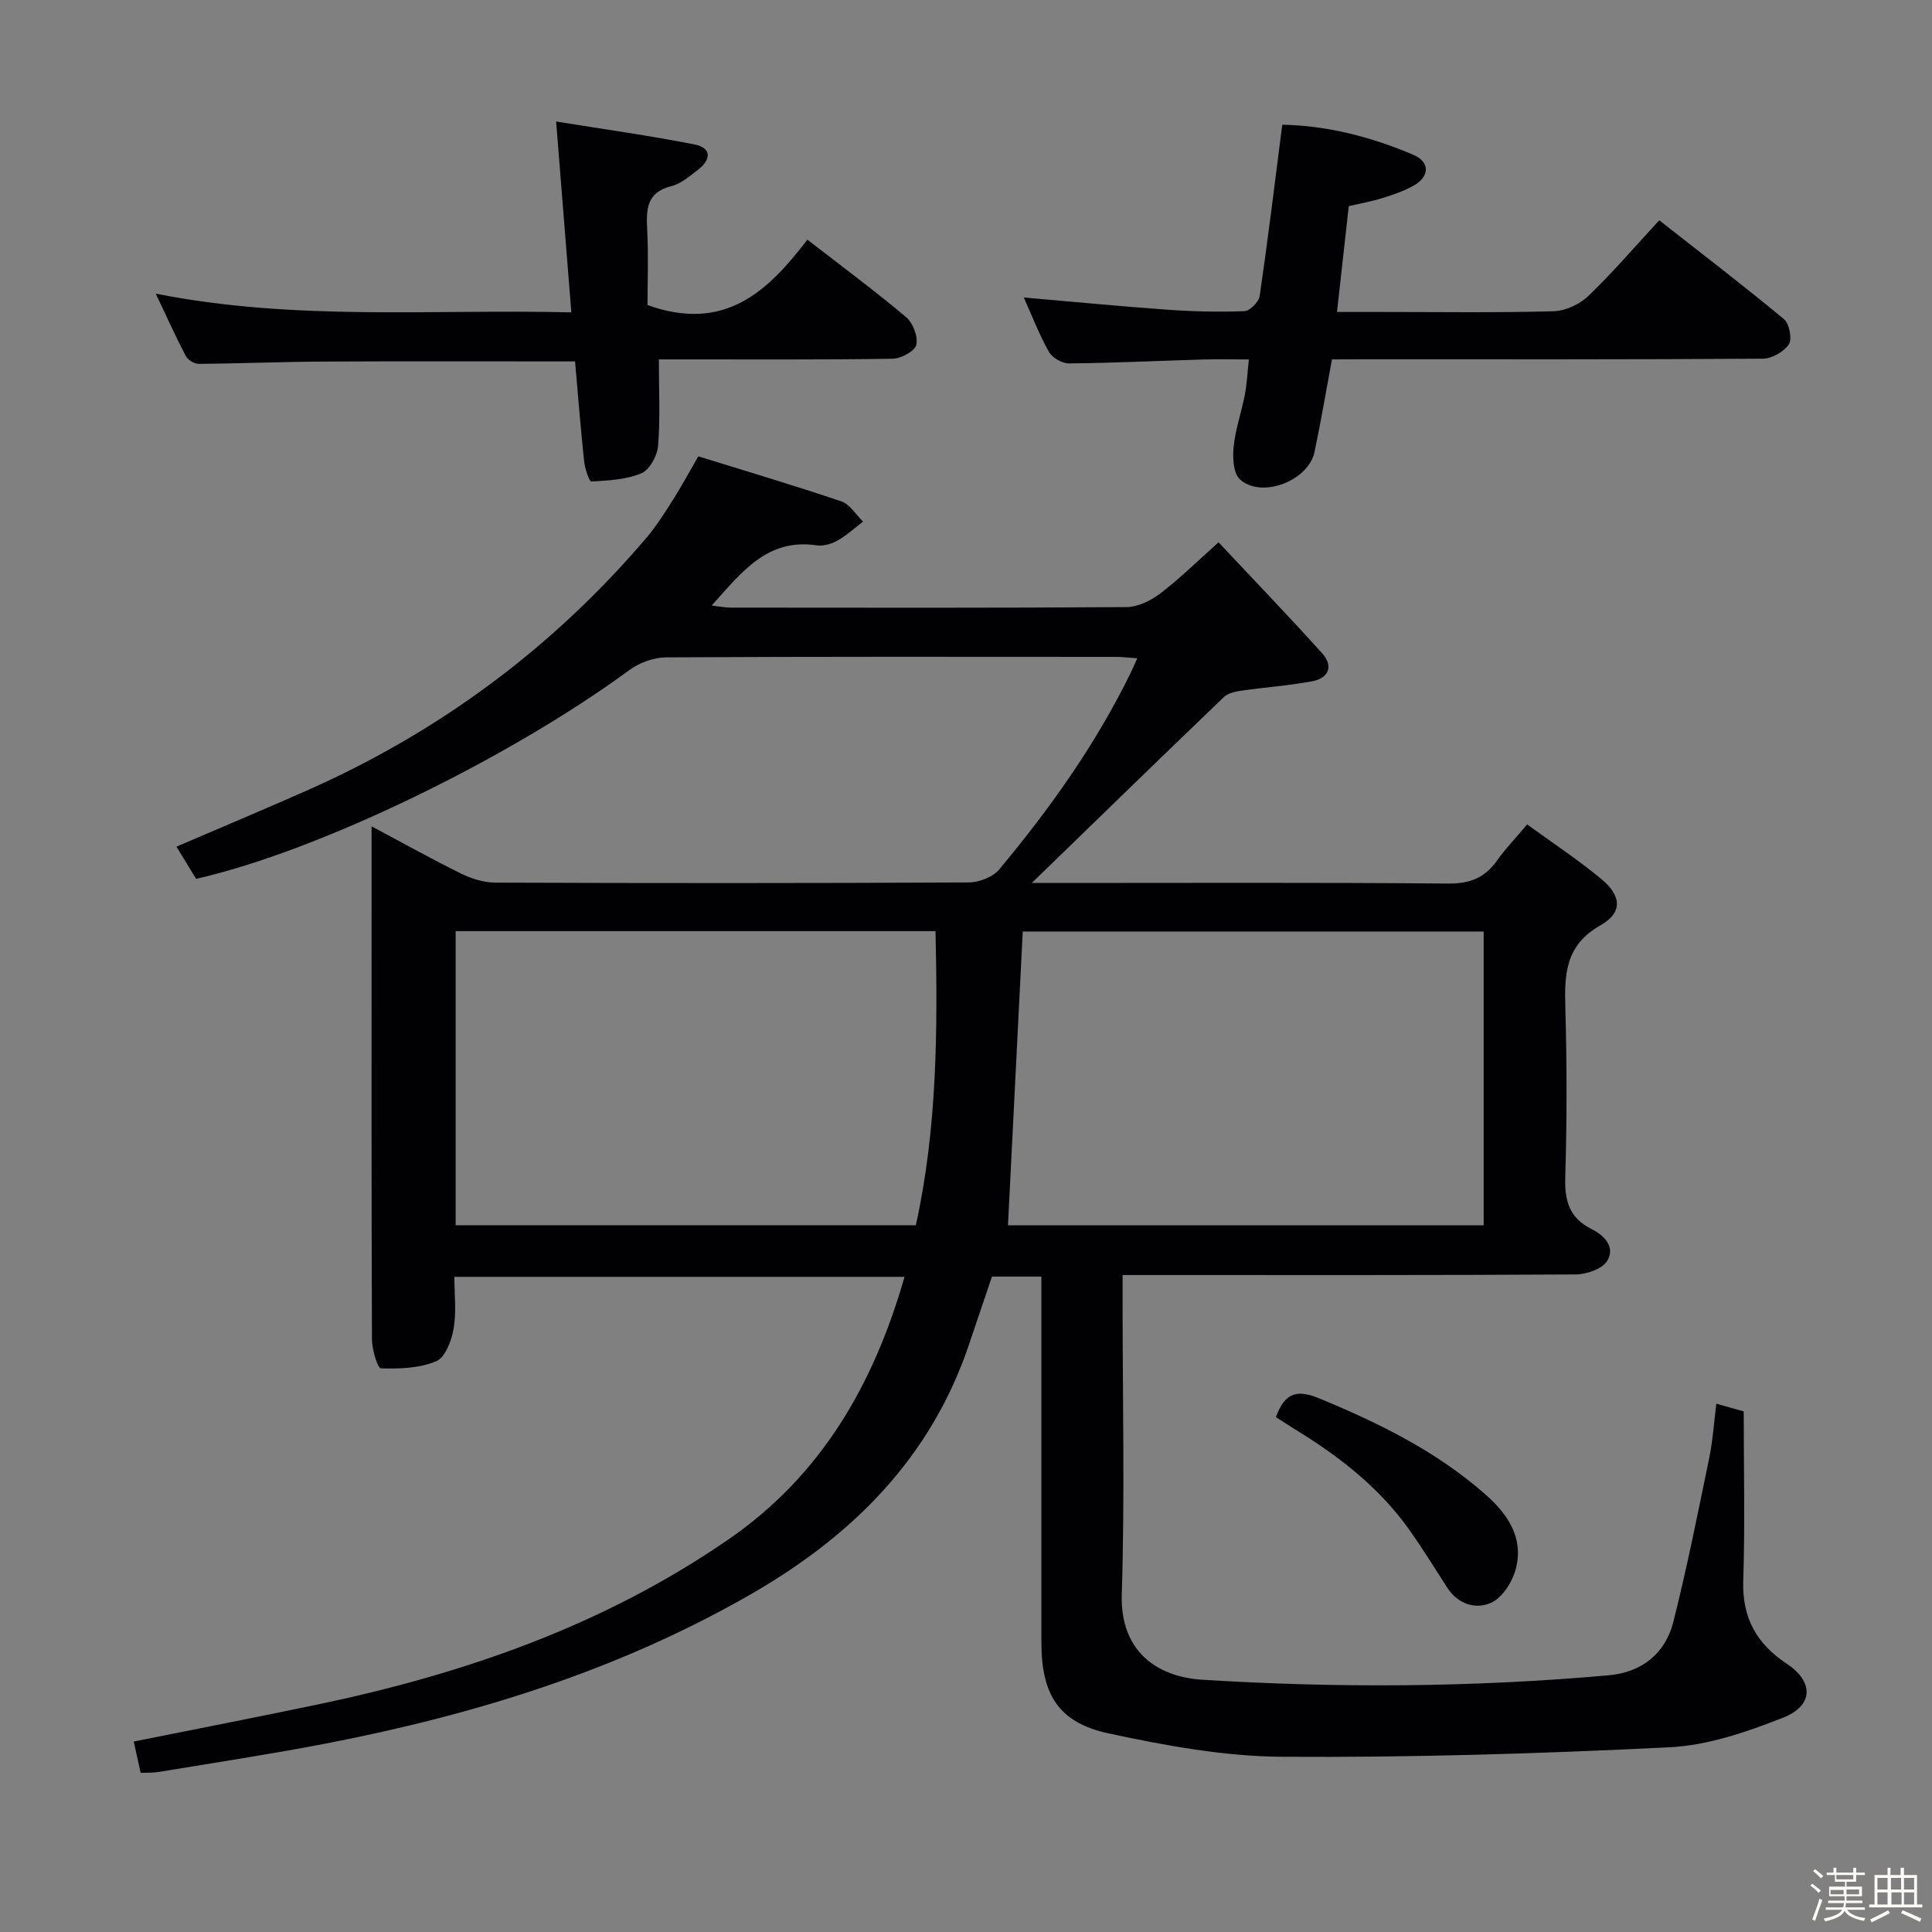 <svg enable-background="new 0 0 400 400" viewBox="0 0 400 400" xmlns="http://www.w3.org/2000/svg"><rect x="0" y="0" width="400" height="400" fill="#808080" stroke="none"/><path d="m374.8 390.4.4-.4c.7.5 1.3 1 1.8 1.4l-.5.5c-.5-.6-1.1-1.1-1.7-1.5zm1 7.3-.6-.3c.5-1.4 1.1-2.8 1.5-4.3.2.1.4.2.6.3-.5 1.3-1 2.8-1.5 4.3zm-.4-10.3.4-.4c.4.3 1 .8 1.7 1.4l-.5.5c-.4-.5-1-1-1.6-1.5zm2.5.3h1.7v-1h.6v1h3.5v-1h.6v1h1.8v.5h-1.8v1.4h-2v1h3.2v2h-3.2v.9h3.3v.5h-3.4c0 .3-.1.6-.1.9h4v.5h-3.7c.7.9 1.9 1.5 3.8 1.7-.1.2-.2.4-.3.6-2.1-.4-3.5-1.1-4-2.1-.4 1-1.8 1.7-4 2.2-.1-.2-.2-.4-.3-.6 2.1-.4 3.4-1 3.8-1.8h-3.4v-.5h3.6c.1-.3.1-.6.2-.9h-3.3v-.5h3.4c0-.3 0-.6 0-.9h-3.2v-2h3.3v-1h-2.1v-1.4h-1.7v-.5zm1.1 3.5v1h2.7c0-.3 0-.4 0-.4 0-.1 0-.2 0-.2 0-.1 0-.2 0-.3h-2.7zm1.2-3v.9h3.5v-.9zm4.7 3h-2.6v.6.4h2.6z" fill="#fcfbfa"/><path d="m393.6 386.7h.6v1.5h2.7v6.1h1.1v.6h-11v-.6h1.1v-6.1h2.7v-1.5h.6v1.5h2.1v-1.5zm-2.7 8.8.4.6c-1.2.6-2.5 1.3-3.8 1.9-.1-.2-.2-.4-.3-.6 1.2-.6 2.5-1.2 3.7-1.9zm-2.2-6.7v2.4h2.1v-2.4zm0 3v2.5h2.1v-2.5zm2.8-3v2.4h2.1v-2.4zm.1 3v2.5h2.1v-2.5h-2.2zm5.9 6.1c-1.4-.7-2.7-1.3-3.9-1.8l.3-.6c1.5.6 2.7 1.2 3.9 1.7zm-1.2-9.1h-2.1v2.4h2.1zm-2.1 3v2.5h2.1v-2.5z" fill="#fcfbfa"/><g fill="#010104"><path d="m29.12 367.05c-.48-2.16-.93-4.2-1.43-6.48 12.98-2.61 25.64-5.07 38.26-7.71 30.33-6.36 59.21-16.42 84.94-34.19 19.11-13.19 29.98-31.95 36.38-54.31-31.12 0-61.81 0-93.2 0 0 3.54.45 7.21-.15 10.71-.42 2.47-1.73 5.96-3.59 6.75-3.45 1.46-7.62 1.61-11.46 1.48-.71-.02-1.85-3.92-1.86-6.03-.12-30.16-.08-60.33-.08-90.49 0-4.95 0-9.91 0-15.7 6.65 3.54 12.55 6.85 18.61 9.82 2.14 1.05 4.67 1.83 7.03 1.84 32.66.12 65.33.13 97.99-.04 2.14-.01 4.99-1.1 6.31-2.69 10.48-12.54 19.92-25.81 27.15-40.55.43-.87.81-1.77 1.44-3.17-1.75-.12-3.13-.29-4.52-.29-31-.02-62-.07-92.99.1-2.57.01-5.55 1.09-7.63 2.62-25.08 18.41-64.28 37.47-89.72 43.24-1.19-1.95-2.46-4.04-4.07-6.67 9.22-3.96 18.18-7.72 27.07-11.65 27.36-12.12 50.84-29.51 70.25-52.31 2.04-2.4 3.74-5.11 5.43-7.77s3.19-5.44 5.3-9.08c9.79 3.04 19.75 5.99 29.6 9.32 1.77.6 3.02 2.75 4.51 4.19-1.75 1.33-3.39 2.85-5.28 3.92-1.25.7-2.94 1.2-4.32 1-10.26-1.53-15.54 5.58-21.75 12.46 1.58.18 2.75.43 3.92.43 27.33.02 54.66.09 81.99-.11 2.35-.02 5.02-1.34 6.96-2.81 3.96-3.01 7.53-6.54 12.08-10.6 7.19 7.67 14.43 15.2 21.42 22.94 2.38 2.64 1.46 5.18-2.03 5.83-4.87.91-9.85 1.25-14.76 1.96-1.23.18-2.69.51-3.53 1.31-13.17 12.64-26.25 25.36-39.77 38.49h5.31c27 0 54-.12 80.99.12 4.49.04 7.54-1.25 10.05-4.8 1.71-2.42 3.8-4.58 6.21-7.44 5.25 3.82 10.5 7.28 15.31 11.26 4.25 3.51 4.54 6.97-.17 9.65-7.34 4.18-7.42 10.21-7.23 17.21.33 11.66.33 23.34-.02 34.99-.14 4.82.87 8.36 5.34 10.6 2.74 1.37 5.11 3.78 3.33 6.67-1.04 1.68-4.31 2.78-6.58 2.79-29.16.18-58.33.12-87.49.12-1.82 0-3.64 0-6.25 0v5.55c0 20.17.47 40.35-.17 60.49-.4 12.51 8.1 17.21 16.55 17.74 28.1 1.77 56.21 1.59 84.28-.91 6.8-.61 11.7-4.47 13.36-11.04 2.84-11.23 5.1-22.62 7.44-33.97.73-3.55.96-7.2 1.47-11.22 1.99.56 3.69 1.04 5.67 1.6 0 11.79.28 23.45-.1 35.09-.25 7.68 2.82 13.06 9.01 17.15 5.59 3.69 5.61 8.65-.77 11.17-7.48 2.95-15.51 5.72-23.42 6.12-26.75 1.33-53.56 2.15-80.34 1.97-11.99-.08-24.1-2.31-35.88-4.84-10.39-2.23-13.91-8.08-13.91-18.85 0-23.33 0-46.66 0-70 0-1.81 0-3.62 0-5.73-3.52 0-6.61 0-10.23 0-1.48 4.38-3.08 9.03-4.63 13.69-7.89 23.72-24.19 39.97-45.45 52.17-27.45 15.75-57.14 24.9-87.97 30.85-11.41 2.2-22.91 3.93-34.37 5.84-1.14.2-2.31.14-3.84.2zm164.57-174.27c-33.53 0-66.42 0-99.35 0v60.89h95.28c4.41-20.06 4.53-40.25 4.07-60.89zm113.49 60.9c0-20.43 0-40.63 0-60.82-32.25 0-64.1 0-95.43 0-1.03 20.51-2.04 40.55-3.06 60.82z"/><path d="m275.77 74.41c-1.27 6.8-2.31 13-3.61 19.15-1.27 6.02-11.05 9.76-15.47 5.66-1.37-1.27-1.51-4.5-1.28-6.74.37-3.6 1.61-7.1 2.31-10.68.41-2.09.51-4.25.85-7.38-3.41 0-6.63-.08-9.84.02-9.14.27-18.28.72-27.42.8-1.41.01-3.45-1.17-4.14-2.39-2.02-3.59-3.51-7.48-5.21-11.26 10.08.87 19.9 1.83 29.74 2.53 5.3.38 10.63.51 15.93.3 1.13-.04 2.99-1.9 3.17-3.11 1.7-11.64 3.12-23.32 4.68-35.49 9.4.18 18.45 2.54 27.14 6.23 3.46 1.47 3.4 4.48.11 6.35-2 1.14-4.24 1.9-6.45 2.59-2.19.69-4.47 1.09-7.03 1.69-.79 7.09-1.57 14.13-2.44 21.91h9.38c11.82 0 23.65.18 35.47-.15 2.45-.07 5.38-1.43 7.18-3.16 5.03-4.82 9.58-10.14 14.69-15.67 8.73 6.85 17.41 13.49 25.81 20.46 1.12.93 1.74 4.12 1.02 5.22-1.02 1.54-3.51 2.96-5.38 2.97-27.48.19-54.96.13-82.44.13-2.29.02-4.58.02-6.77.02z"/><path d="m32.25 60.8c29.04 5.73 57.17 3.17 86.04 3.87-1.05-13.17-2.06-25.79-3.15-39.51 9.84 1.59 19.3 2.9 28.66 4.75 3.65.72 3.4 3.21.68 5.27-1.71 1.3-3.49 2.87-5.48 3.36-5.25 1.3-5.21 4.91-5 9.13.27 5.44.06 10.9.06 15.49 16.07 5.76 25-2.96 33.1-13.54 7.16 5.55 13.97 10.59 20.44 16.04 1.42 1.19 2.5 4.02 2.11 5.73-.3 1.3-3.14 2.85-4.87 2.88-14.49.23-28.99.13-43.48.14-1.79 0-3.58 0-4.95 0 0 6.38.3 12.18-.16 17.91-.17 2.04-1.76 4.95-3.46 5.67-3.16 1.33-6.87 1.5-10.37 1.7-.44.02-1.33-2.72-1.49-4.24-.73-6.9-1.27-13.81-1.87-20.62-17.74 0-34.87-.06-52 .03-8.66.04-17.31.41-25.97.47-.9.01-2.21-.84-2.64-1.65-2.08-3.97-3.9-8.04-6.2-12.88z"/><path d="m264.16 293.4c1.94-5.36 4.66-5.68 9.13-3.82 12.35 5.12 24.2 10.95 34.3 19.87 4.62 4.08 7.89 8.95 6.26 15.29-.69 2.69-2.73 5.97-5.06 7.06-3.13 1.47-6.89.41-9.13-3.06-2.52-3.9-4.96-7.87-7.63-11.67-6.23-8.88-14.57-15.43-23.74-21.03-1.39-.86-2.75-1.76-4.13-2.64z"/></g></svg>